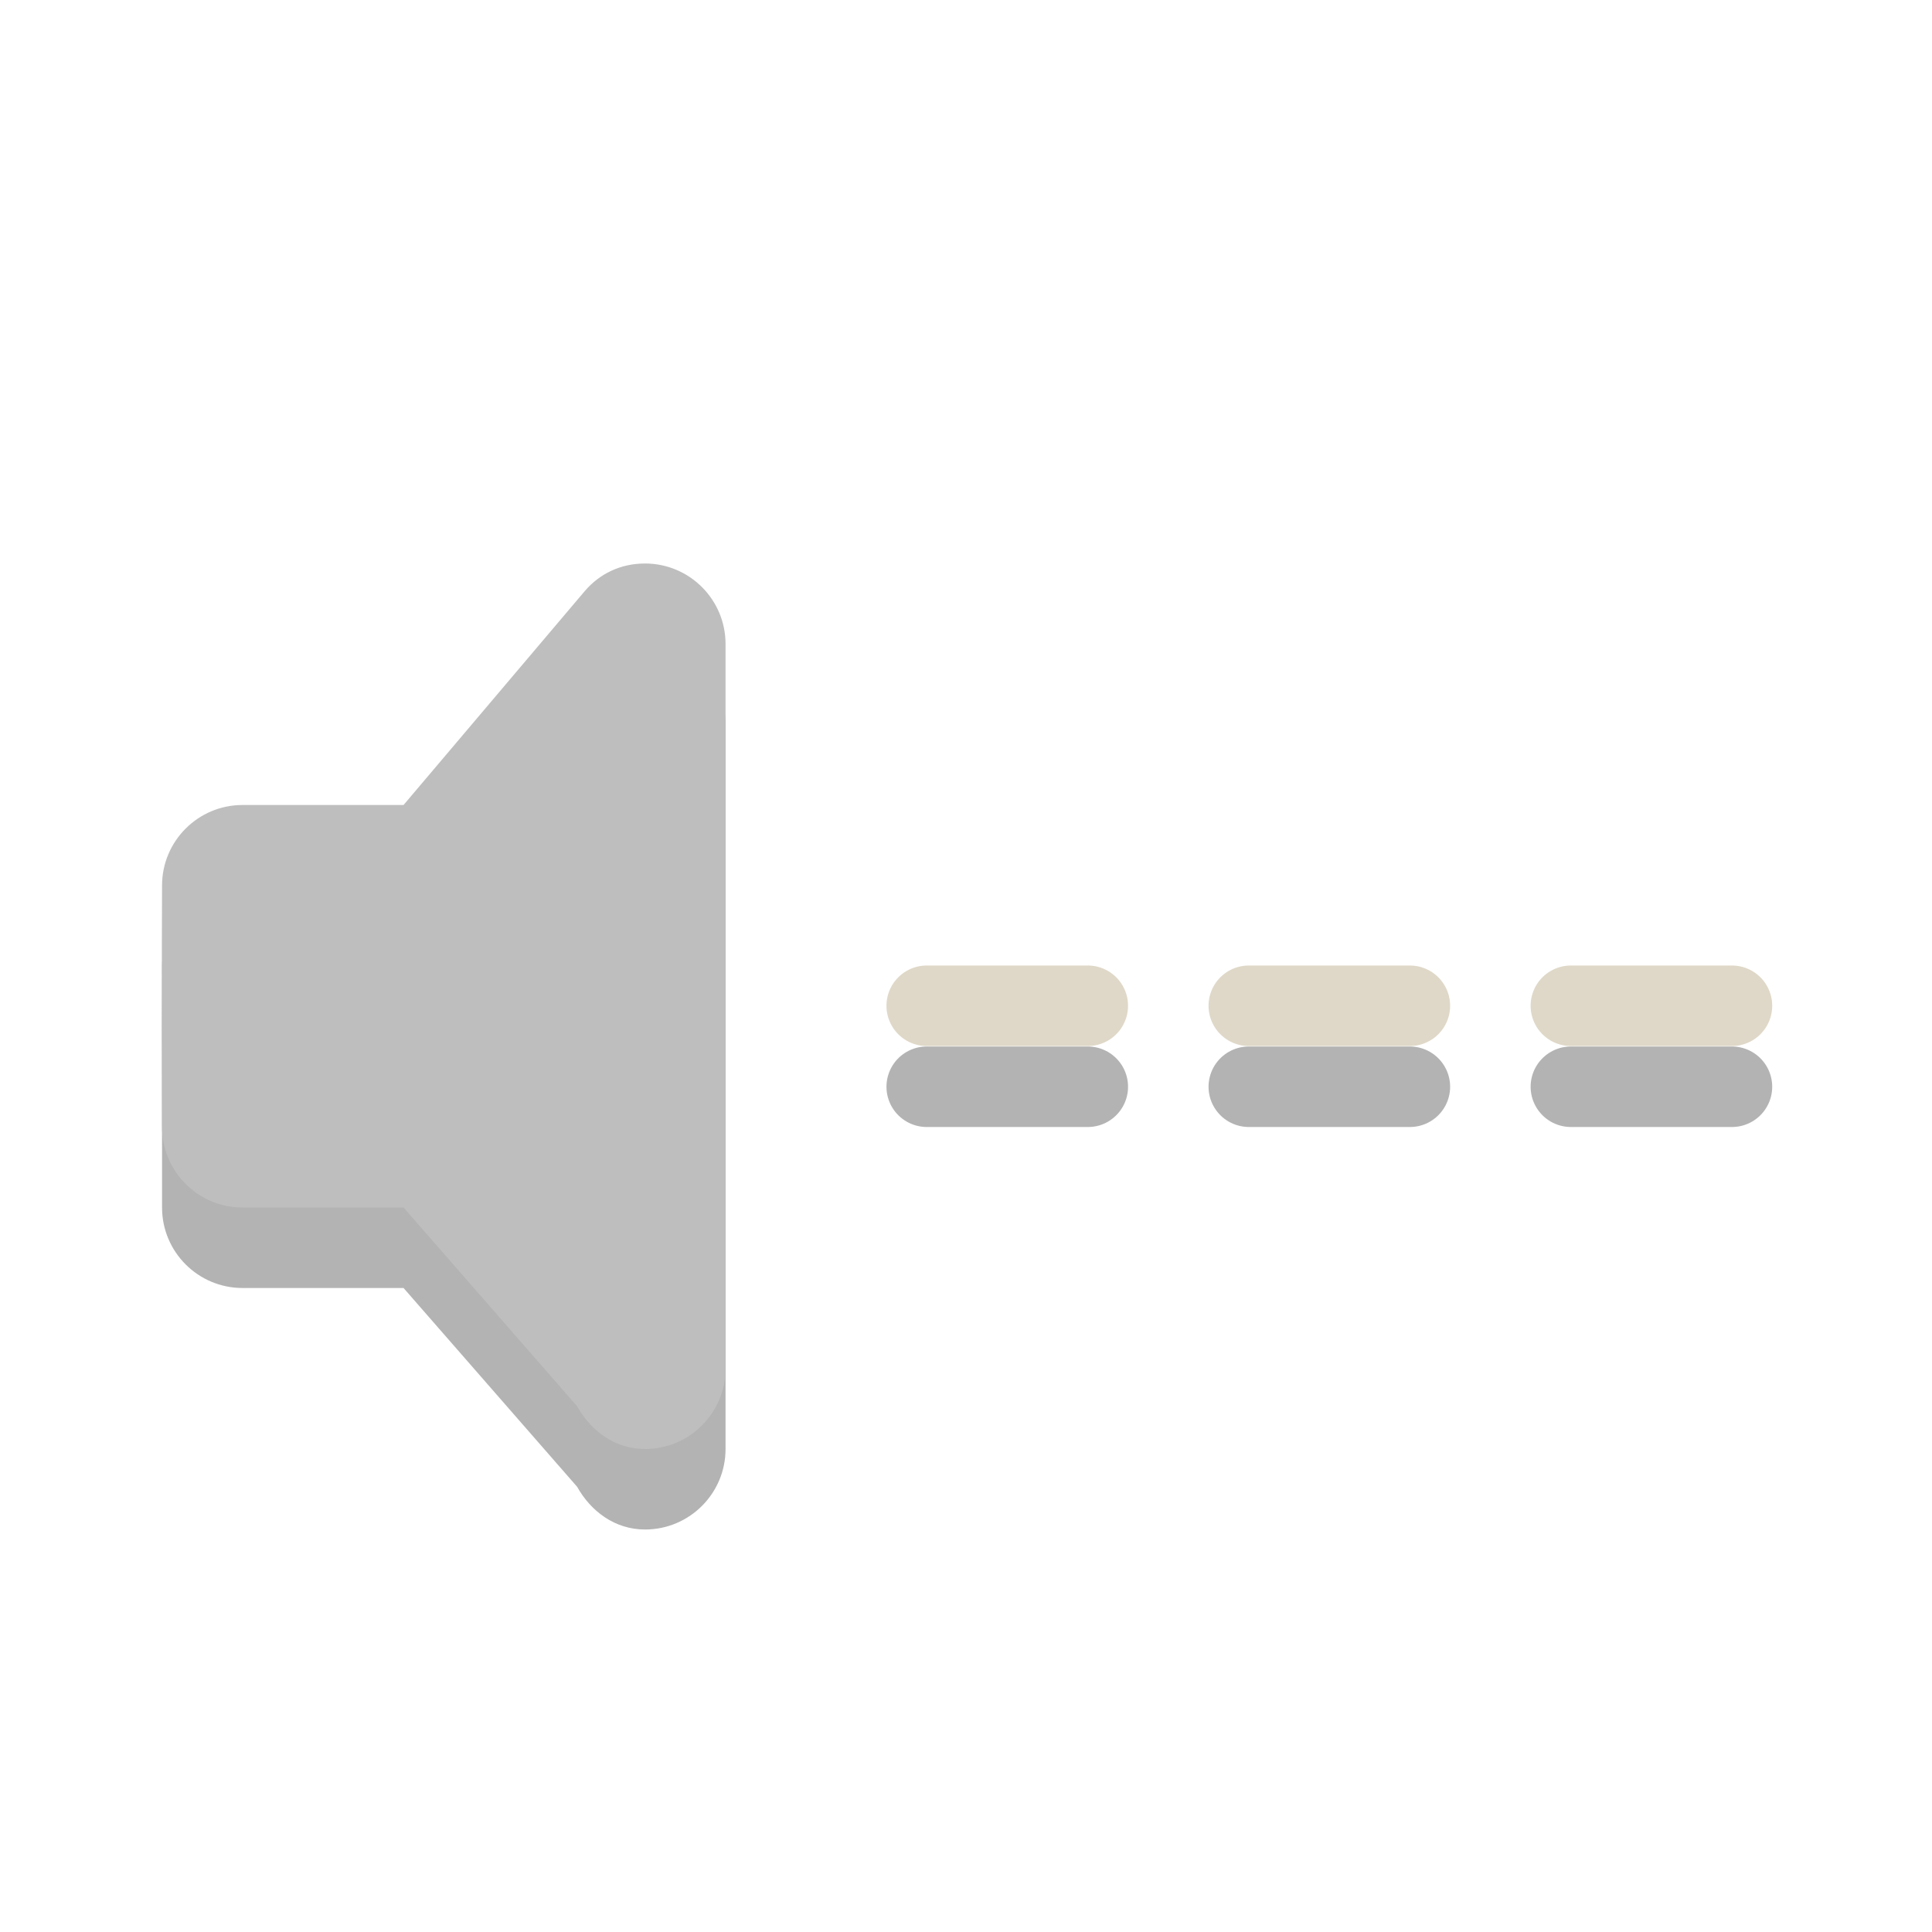 <?xml version="1.0" encoding="UTF-8" standalone="no"?>
<!-- Created with Inkscape (http://www.inkscape.org/) -->

<svg
   xmlns:dc="http://purl.org/dc/elements/1.1/"
   xmlns:cc="http://creativecommons.org/ns#"
   xmlns:rdf="http://www.w3.org/1999/02/22-rdf-syntax-ns#"
   xmlns:svg="http://www.w3.org/2000/svg"
   xmlns="http://www.w3.org/2000/svg"
   xmlns:sodipodi="http://sodipodi.sourceforge.net/DTD/sodipodi-0.dtd"
   xmlns:inkscape="http://www.inkscape.org/namespaces/inkscape"
   id="svg3814"
   height="24"
   width="24"
   version="1.1"
   inkscape:version="0.91 r13725"
   sodipodi:docname="audio-output-none.svg">
  <defs
     id="defs11" />
  <sodipodi:namedview
     pagecolor="#ffffff"
     bordercolor="#666666"
     borderopacity="1"
     objecttolerance="10"
     gridtolerance="10"
     guidetolerance="10"
     inkscape:pageopacity="0"
     inkscape:pageshadow="2"
     inkscape:window-width="662"
     inkscape:window-height="480"
     id="namedview9"
     showgrid="false"
     inkscape:zoom="9.8333333"
     inkscape:cx="12"
     inkscape:cy="12"
     inkscape:window-x="0"
     inkscape:window-y="24"
     inkscape:window-maximized="0"
     inkscape:current-layer="svg3814" />
  <path
     inkscape:connector-curvature="0"
     d="M 8.013,8 C 7.708,8 7.447,8.128 7.263,8.344 l -2.25,2.656 -2,0 c -0.552,0 -1,0.448 -1,1 -0.006,0.996 0.002,2.014 0,3 0,0.552 0.448,1 1,1 l 2,0 2.156,2.469 c 0.171,0.305 0.469,0.531 0.844,0.531 0.552,0 1,-0.448 1,-1 l 0,-9 c 0,-0.552 -0.448,-1 -1,-1 z"
     style="opacity:0.3;fill-rule:evenodd"
     id="rect3180-0" />
  <path
     inkscape:connector-curvature="0"
     d="M 8.013,7 C 7.708,7 7.447,7.128 7.263,7.344 l -2.25,2.656 -2,0 c -0.552,0 -1,0.448 -1,1 -0.006,0.996 0.002,2.014 0,3 0,0.552 0.448,1 1,1 l 2,0 2.156,2.469 c 0.171,0.305 0.469,0.531 0.844,0.531 0.552,0 1,-0.448 1,-1 l 0,-9 c 0,-0.552 -0.448,-1 -1,-1 z"
     style="fill:#bebebe;fill-rule:evenodd;fill-opacity:1"
     id="rect3180" />
  <path
     inkscape:connector-curvature="0"
     d="m 11.512,12.494 2.001,0 m 2,0 2.001,0 m 2,0 2.001,0"
     style="fill:none;stroke:#dfd8c8;stroke-width:1px;stroke-linecap:round"
     id="path3200" />
  <path
     inkscape:connector-curvature="0"
     d="m 11.512,13.5 2.001,0 m 2,0 2.001,0 m 2,0 2.001,0"
     style="opacity:0.3;fill:none;stroke:#000000;stroke-width:1px;stroke-linecap:round"
     id="path3200-7" />
</svg>
